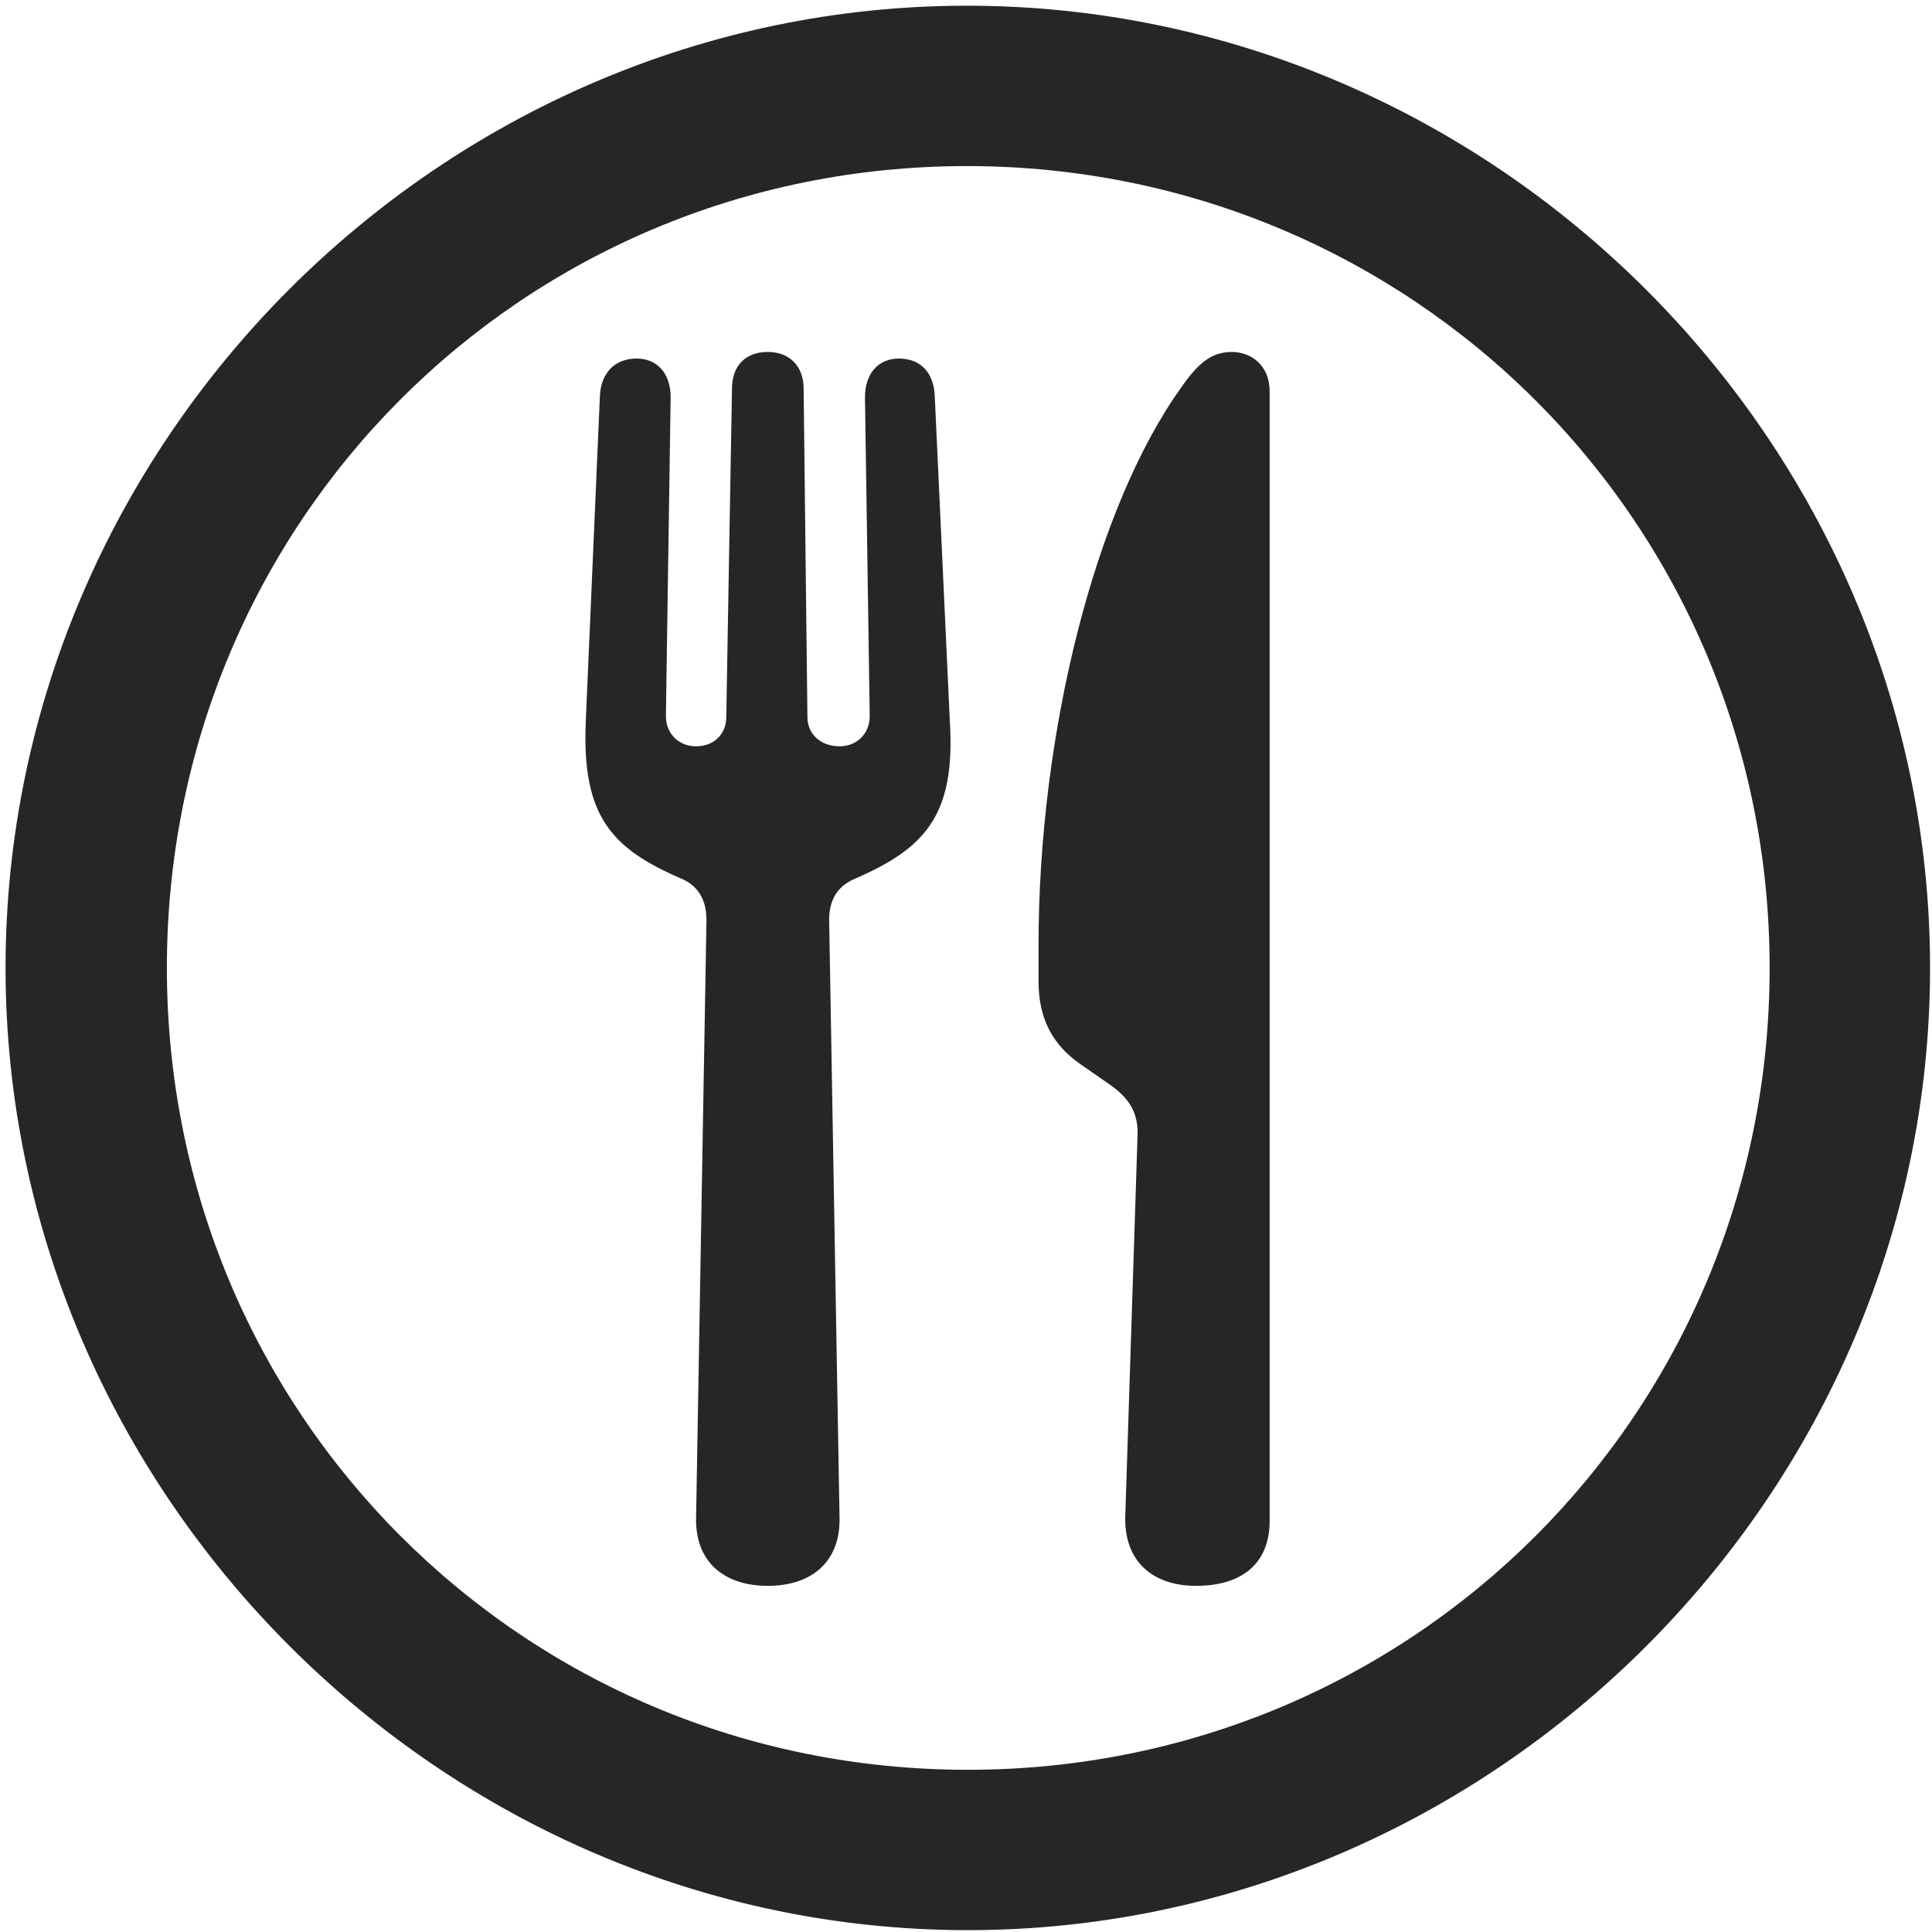 <svg width="24" height="24" viewBox="0 0 24 24" fill="none" xmlns="http://www.w3.org/2000/svg">
<g clip-path="url(#clip0_2207_21267)">
<path d="M12.022 23.977C18.561 23.977 23.976 18.552 23.976 12.024C23.976 5.485 18.55 0.071 12.011 0.071C5.483 0.071 0.069 5.485 0.069 12.024C0.069 18.552 5.495 23.977 12.022 23.977ZM12.022 21.985C6.491 21.985 2.073 17.556 2.073 12.024C2.073 6.493 6.479 2.063 12.011 2.063C17.542 2.063 21.983 6.493 21.983 12.024C21.983 17.556 17.554 21.985 12.022 21.985Z" fill="black" fill-opacity="0.85"/>
<path d="M9.538 19.7C10.089 19.7 10.44 19.395 10.429 18.857L10.3 11.427C10.3 11.192 10.393 11.017 10.604 10.923C11.472 10.548 11.87 10.149 11.8 8.978L11.612 4.923C11.601 4.63 11.437 4.454 11.167 4.454C10.909 4.454 10.745 4.642 10.745 4.935L10.804 8.896C10.804 9.118 10.64 9.271 10.429 9.271C10.194 9.271 10.03 9.118 10.03 8.907L9.983 4.829C9.983 4.536 9.796 4.372 9.538 4.372C9.269 4.372 9.093 4.536 9.093 4.829L9.022 8.907C9.022 9.118 8.87 9.271 8.647 9.271C8.437 9.271 8.272 9.118 8.272 8.896L8.331 4.935C8.331 4.642 8.167 4.454 7.909 4.454C7.64 4.454 7.464 4.63 7.452 4.923L7.276 8.978C7.229 10.149 7.604 10.548 8.483 10.923C8.683 11.017 8.776 11.192 8.776 11.427L8.647 18.857C8.636 19.395 8.987 19.7 9.538 19.7ZM14.132 14.075L13.979 18.821C13.956 19.395 14.319 19.7 14.858 19.7C15.433 19.7 15.772 19.419 15.772 18.892V4.864C15.772 4.524 15.526 4.372 15.304 4.372C15.046 4.372 14.882 4.513 14.671 4.817C13.604 6.306 12.901 9.106 12.901 11.743V12.188C12.901 12.657 13.077 12.974 13.405 13.208L13.792 13.477C14.026 13.642 14.132 13.817 14.132 14.075Z" fill="black" fill-opacity="0.85"/>
</g>
<defs>
<clipPath id="clip0_2207_21267">
<rect width="23.906" height="23.918" fill="white" transform="translate(0.069 0.071)"/>
</clipPath>
</defs>
</svg>
